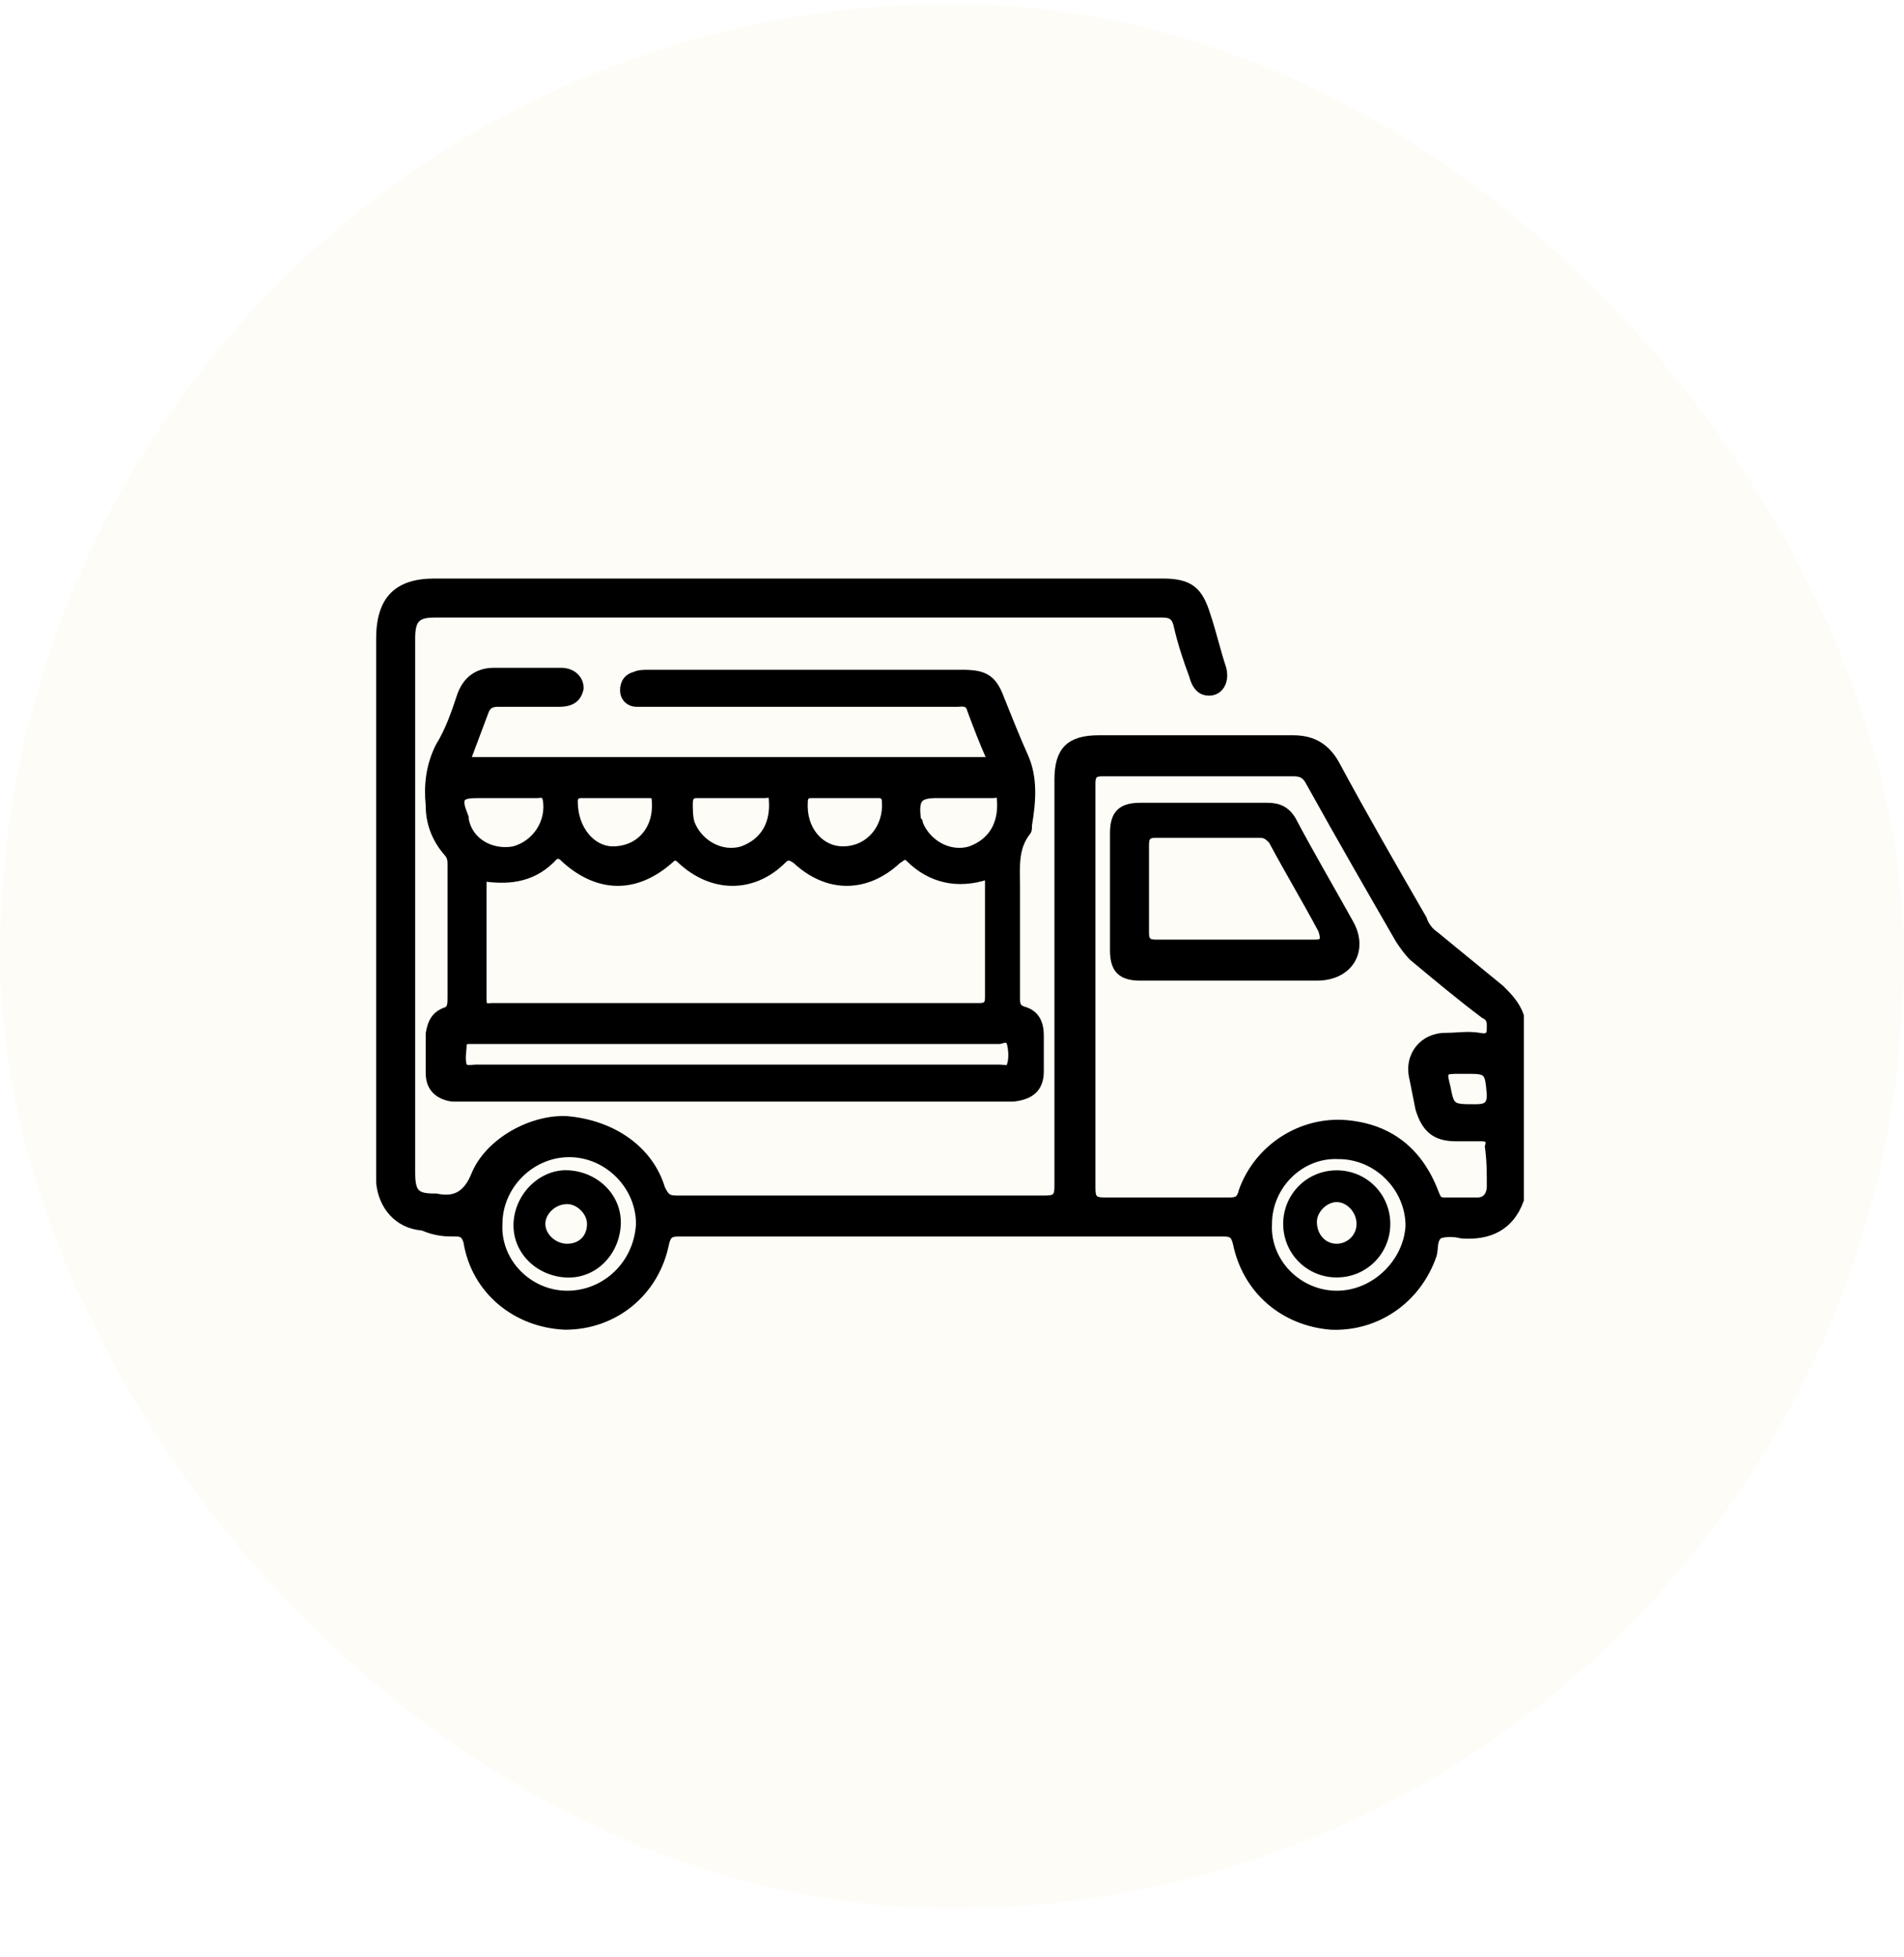 <svg width="36" height="37" viewBox="0 0 36 37" fill="none" xmlns="http://www.w3.org/2000/svg">
<rect y="0.074" width="36" height="36" rx="18" fill="#EFB519" fill-opacity="0.04"/>
<path d="M28.387 18.674C27.975 18.336 27.562 17.999 27.15 17.661C27.037 17.586 26.962 17.474 26.925 17.361C26.362 16.386 25.8 15.411 25.275 14.436C25.087 14.099 24.825 13.949 24.45 13.949C23.212 13.949 22.012 13.949 20.775 13.949C20.212 13.949 19.987 14.174 19.987 14.736C19.987 17.286 19.987 19.874 19.987 22.424C19.987 22.611 19.95 22.649 19.762 22.649C17.437 22.649 15.112 22.649 12.787 22.649C12.637 22.649 12.6 22.611 12.525 22.461C12.3 21.711 11.587 21.224 10.725 21.149C10.05 21.111 9.225 21.561 8.962 22.199C8.812 22.574 8.587 22.686 8.25 22.611C8.25 22.611 8.25 22.611 8.212 22.611C7.875 22.611 7.8 22.536 7.8 22.161C7.8 18.786 7.8 15.411 7.8 12.074C7.8 11.736 7.875 11.624 8.212 11.624C10.162 11.624 12.15 11.624 14.1 11.624C16.725 11.624 19.35 11.624 21.975 11.624C22.125 11.624 22.2 11.661 22.237 11.811C22.312 12.149 22.425 12.486 22.537 12.786C22.575 12.936 22.65 13.049 22.762 13.086C23.025 13.161 23.212 12.936 23.137 12.636C23.025 12.299 22.95 11.961 22.837 11.624C22.687 11.136 22.5 10.986 21.975 10.986C17.4 10.986 12.787 10.986 8.212 10.986C7.5 10.986 7.162 11.324 7.162 12.074C7.162 15.449 7.162 18.786 7.162 22.161C7.162 22.236 7.162 22.274 7.162 22.349C7.2 22.799 7.5 23.174 7.987 23.211C8.25 23.324 8.437 23.324 8.625 23.324C8.737 23.324 8.775 23.361 8.812 23.474C8.962 24.411 9.75 25.049 10.687 25.086C11.625 25.086 12.412 24.449 12.6 23.511C12.637 23.361 12.675 23.324 12.825 23.324C16.275 23.324 19.687 23.324 23.137 23.324C23.287 23.324 23.325 23.361 23.362 23.511C23.55 24.411 24.262 25.011 25.162 25.086C26.025 25.124 26.812 24.599 27.112 23.736C27.15 23.624 27.112 23.436 27.225 23.361C27.337 23.324 27.487 23.324 27.637 23.361C28.162 23.399 28.575 23.211 28.762 22.686C28.762 21.524 28.762 20.361 28.762 19.199C28.687 18.974 28.537 18.824 28.387 18.674ZM10.725 24.449C10.012 24.449 9.412 23.849 9.45 23.136C9.45 22.424 10.05 21.824 10.762 21.824C11.475 21.824 12.075 22.424 12.075 23.136C12.037 23.886 11.437 24.449 10.725 24.449ZM25.275 24.449C24.562 24.449 23.962 23.849 24 23.136C24 22.424 24.6 21.824 25.312 21.861C26.025 21.861 26.625 22.461 26.625 23.174C26.587 23.849 25.987 24.449 25.275 24.449ZM28.162 22.424C28.162 22.574 28.087 22.686 27.937 22.686C27.712 22.686 27.487 22.686 27.3 22.686C27.187 22.686 27.187 22.611 27.15 22.536C26.85 21.749 26.287 21.299 25.462 21.224C24.6 21.149 23.775 21.674 23.475 22.499C23.437 22.649 23.4 22.686 23.25 22.686C22.462 22.686 21.675 22.686 20.887 22.686C20.7 22.686 20.662 22.649 20.662 22.461C20.662 21.186 20.662 19.911 20.662 18.636C20.662 17.361 20.662 16.086 20.662 14.811C20.662 14.661 20.7 14.624 20.85 14.624C22.05 14.624 23.25 14.624 24.45 14.624C24.6 14.624 24.675 14.661 24.75 14.811C25.312 15.824 25.875 16.799 26.437 17.774C26.512 17.886 26.587 17.999 26.7 18.111C27.15 18.486 27.6 18.861 28.05 19.199C28.125 19.236 28.162 19.274 28.162 19.386C28.162 19.536 28.162 19.611 27.975 19.574C27.75 19.536 27.562 19.574 27.337 19.574C26.887 19.574 26.587 19.949 26.7 20.399C26.737 20.586 26.775 20.774 26.812 20.961C26.925 21.336 27.112 21.524 27.525 21.524C27.675 21.524 27.862 21.524 28.012 21.524C28.125 21.524 28.162 21.561 28.125 21.674C28.162 21.936 28.162 22.161 28.162 22.424ZM27.9 20.924C27.45 20.924 27.45 20.924 27.375 20.549C27.3 20.249 27.3 20.249 27.6 20.249C27.637 20.249 27.675 20.249 27.712 20.249C28.125 20.249 28.125 20.249 28.162 20.699C28.162 20.886 28.087 20.924 27.9 20.924Z" fill="black" stroke="black" stroke-width="0.1"/>
<path d="M8.437 19.086C8.212 19.161 8.137 19.311 8.099 19.536C8.099 19.799 8.099 20.024 8.099 20.286C8.099 20.586 8.287 20.736 8.549 20.774C8.624 20.774 8.699 20.774 8.774 20.774C12.187 20.774 15.599 20.774 19.012 20.774C19.049 20.774 19.124 20.774 19.162 20.774C19.499 20.736 19.686 20.586 19.686 20.249C19.686 20.024 19.686 19.799 19.686 19.574C19.686 19.349 19.611 19.161 19.387 19.086C19.236 19.049 19.236 18.974 19.236 18.861C19.236 18.149 19.236 17.436 19.236 16.724C19.236 16.386 19.199 16.049 19.424 15.749C19.462 15.711 19.462 15.674 19.462 15.599C19.537 15.149 19.574 14.699 19.387 14.286C19.236 13.949 19.087 13.574 18.936 13.199C18.787 12.786 18.599 12.711 18.186 12.711C16.199 12.711 14.249 12.711 12.261 12.711C12.187 12.711 12.074 12.711 11.999 12.749C11.849 12.786 11.774 12.899 11.774 13.049C11.774 13.199 11.886 13.311 12.037 13.311C12.111 13.311 12.187 13.311 12.261 13.311C13.312 13.311 14.361 13.311 15.412 13.311C16.311 13.311 17.212 13.311 18.111 13.311C18.186 13.311 18.299 13.274 18.337 13.424C18.449 13.724 18.561 14.024 18.712 14.361C15.412 14.361 12.111 14.361 8.849 14.361C8.962 14.061 9.074 13.761 9.187 13.461C9.224 13.349 9.299 13.311 9.412 13.311C9.787 13.311 10.199 13.311 10.574 13.311C10.836 13.311 10.949 13.199 10.986 13.011C10.986 12.824 10.836 12.674 10.611 12.674C10.199 12.674 9.749 12.674 9.337 12.674C9.037 12.674 8.812 12.824 8.699 13.124C8.587 13.461 8.474 13.799 8.287 14.099C8.099 14.474 8.062 14.849 8.099 15.224C8.099 15.561 8.212 15.861 8.437 16.124C8.512 16.199 8.512 16.274 8.512 16.349C8.512 17.174 8.512 17.999 8.512 18.824C8.512 18.974 8.512 19.049 8.437 19.086ZM19.087 19.724C19.124 19.874 19.124 20.024 19.087 20.136C19.087 20.211 18.974 20.174 18.899 20.174C17.249 20.174 15.562 20.174 13.912 20.174C12.261 20.174 10.611 20.174 8.999 20.174C8.924 20.174 8.812 20.211 8.774 20.136C8.737 19.986 8.774 19.874 8.774 19.724C8.774 19.724 8.812 19.686 8.849 19.686C8.887 19.686 8.962 19.686 8.999 19.686C12.299 19.686 15.599 19.686 18.899 19.686C18.936 19.686 19.049 19.611 19.087 19.724ZM17.736 15.036C17.887 15.036 17.999 15.036 18.149 15.036C18.374 15.036 18.561 15.036 18.787 15.036C18.824 15.036 18.899 14.999 18.899 15.111C18.936 15.561 18.749 15.899 18.337 16.049C17.962 16.161 17.549 15.936 17.399 15.561C17.399 15.524 17.399 15.524 17.361 15.486C17.324 15.111 17.361 15.036 17.736 15.036ZM15.224 15.149C15.224 15.074 15.261 15.036 15.336 15.036C15.562 15.036 15.787 15.036 15.974 15.036C16.199 15.036 16.424 15.036 16.611 15.036C16.686 15.036 16.724 15.074 16.724 15.149C16.762 15.636 16.424 16.049 15.937 16.049C15.524 16.049 15.187 15.674 15.224 15.149ZM13.199 15.036C13.424 15.036 13.611 15.036 13.836 15.036C14.062 15.036 14.249 15.036 14.474 15.036C14.511 15.036 14.586 14.999 14.586 15.111C14.624 15.561 14.437 15.899 14.024 16.049C13.649 16.161 13.236 15.936 13.086 15.561C13.049 15.449 13.049 15.299 13.049 15.186C13.049 15.036 13.124 15.036 13.199 15.036ZM10.874 15.149C10.874 15.074 10.912 15.036 10.986 15.036C11.211 15.036 11.437 15.036 11.624 15.036C11.849 15.036 12.074 15.036 12.261 15.036C12.336 15.036 12.374 15.036 12.374 15.149C12.412 15.674 12.074 16.049 11.586 16.049C11.211 16.049 10.874 15.674 10.874 15.149ZM10.687 16.274C11.324 16.836 12.037 16.836 12.674 16.274C12.749 16.199 12.787 16.199 12.861 16.274C13.461 16.836 14.249 16.836 14.812 16.274C14.886 16.199 14.924 16.199 15.037 16.274C15.636 16.836 16.387 16.836 16.986 16.274C17.061 16.236 17.099 16.161 17.174 16.236C17.587 16.649 18.111 16.761 18.674 16.574C18.674 16.911 18.674 17.249 18.674 17.549C18.674 17.961 18.674 18.411 18.674 18.824C18.674 18.936 18.674 19.011 18.524 19.011C15.449 19.011 12.374 19.011 9.299 19.011C9.224 19.011 9.149 19.049 9.149 18.899C9.149 18.149 9.149 17.399 9.149 16.611C9.674 16.686 10.124 16.611 10.499 16.199C10.574 16.161 10.611 16.199 10.687 16.274ZM9.074 15.036C9.224 15.036 9.374 15.036 9.524 15.036C9.749 15.036 9.937 15.036 10.162 15.036C10.236 15.036 10.274 14.999 10.312 15.111C10.386 15.524 10.124 15.936 9.711 16.049C9.299 16.124 8.887 15.899 8.812 15.486V15.449C8.662 15.074 8.699 15.036 9.074 15.036Z" fill="black" stroke="black" stroke-width="0.1"/>
<path d="M24.45 15.487C24.337 15.3 24.187 15.225 23.962 15.225C23.175 15.225 22.35 15.225 21.562 15.225C21.187 15.225 21.037 15.375 21.037 15.75C21.037 16.5 21.037 17.212 21.037 17.962C21.037 18.337 21.187 18.487 21.562 18.487C22.125 18.487 22.687 18.487 23.25 18.487C23.812 18.487 24.375 18.487 24.9 18.487C25.537 18.487 25.837 17.962 25.537 17.437C25.162 16.762 24.787 16.125 24.45 15.487ZM24.825 17.812C24.337 17.812 23.85 17.812 23.362 17.812C22.875 17.812 22.35 17.812 21.862 17.812C21.712 17.812 21.675 17.775 21.675 17.625C21.675 17.062 21.675 16.537 21.675 15.975C21.675 15.825 21.712 15.787 21.862 15.787C22.5 15.787 23.137 15.787 23.812 15.787C23.925 15.787 23.962 15.825 24.037 15.9C24.337 16.462 24.675 17.025 24.975 17.587C25.05 17.812 24.975 17.812 24.825 17.812Z" fill="black" stroke="black" stroke-width="0.1"/>
<path d="M10.761 22.123C10.236 22.086 9.749 22.536 9.711 23.098C9.674 23.661 10.124 24.111 10.686 24.148C11.249 24.186 11.699 23.736 11.736 23.173C11.774 22.611 11.324 22.161 10.761 22.123ZM10.724 23.511C10.499 23.511 10.311 23.323 10.311 23.136C10.311 22.948 10.499 22.761 10.724 22.761C10.911 22.761 11.099 22.948 11.099 23.136C11.099 23.361 10.949 23.511 10.724 23.511Z" fill="black"/>
<path d="M25.274 22.123C24.712 22.123 24.262 22.573 24.262 23.136C24.262 23.698 24.712 24.148 25.274 24.148C25.837 24.148 26.287 23.698 26.287 23.136C26.287 22.573 25.837 22.123 25.274 22.123ZM25.274 23.511C25.049 23.511 24.899 23.323 24.899 23.098C24.899 22.91 25.087 22.723 25.274 22.723C25.462 22.723 25.649 22.91 25.649 23.136C25.649 23.36 25.462 23.511 25.274 23.511Z" fill="black"/>
</svg>

